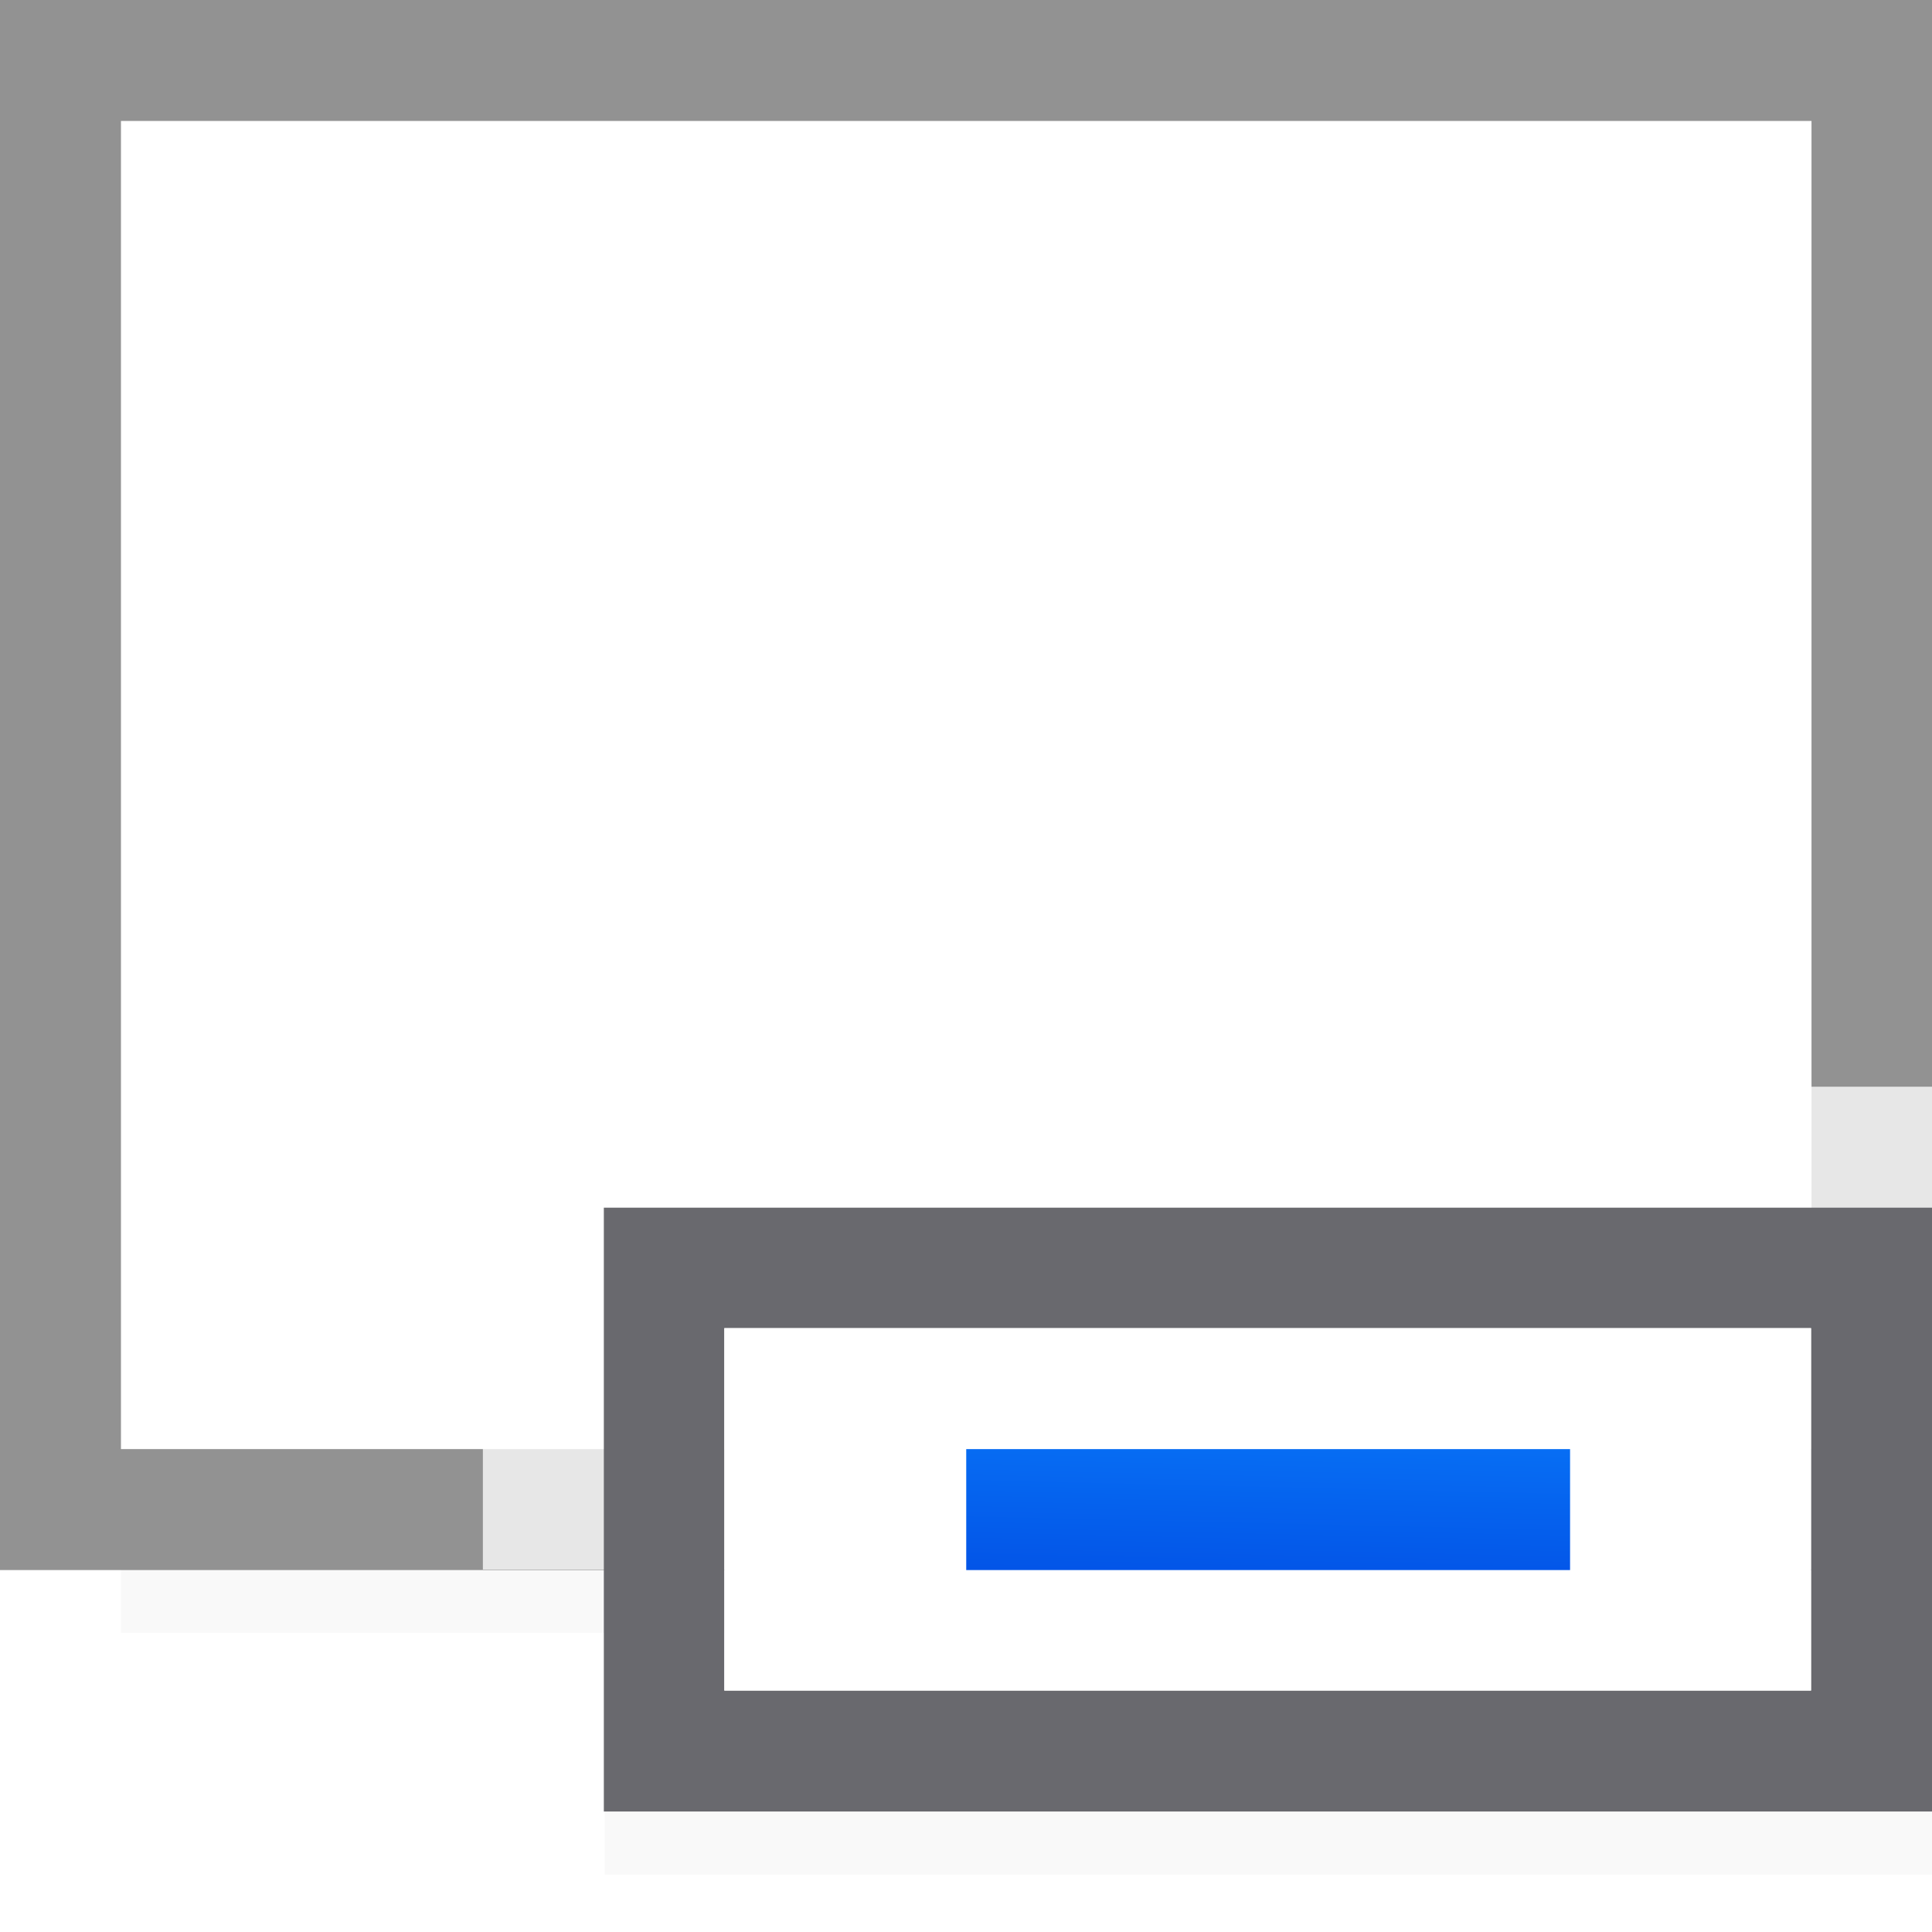 <?xml version="1.0" encoding="UTF-8" standalone="no"?>
<!-- Created with Inkscape (http://www.inkscape.org/) -->

<svg
   xmlns:dc="http://purl.org/dc/elements/1.1/"
   xmlns:cc="http://creativecommons.org/ns#"
   xmlns:rdf="http://www.w3.org/1999/02/22-rdf-syntax-ns#"
   xmlns:svg="http://www.w3.org/2000/svg"
   xmlns="http://www.w3.org/2000/svg"
   xmlns:sodipodi="http://sodipodi.sourceforge.net/DTD/sodipodi-0.dtd"
   xmlns:inkscape="http://www.inkscape.org/namespaces/inkscape"
   width="16"
   height="16"
   viewBox="0 0 4.233 4.233"
   version="1.1"
   id="svg870"
   inkscape:version="0.92.5 (2060ec1f9f, 2020-04-08)"
   sodipodi:docname="sc_objecttitledescription.svg">
  <defs
     id="defs864">
    <filter
       style="color-interpolation-filters:sRGB"
       id="b"
       height="1.095"
       width="1.097"
       x="-0.049"
       y="-0.047">
      <feGaussianBlur
         stdDeviation=".366"
         id="feGaussianBlur7" />
    </filter>
    <filter
       style="color-interpolation-filters:sRGB"
       id="filter851"
       height="1.095"
       width="1.097"
       x="-0.049"
       y="-0.047">
      <feGaussianBlur
         stdDeviation=".366"
         id="feGaussianBlur849" />
    </filter>
    <linearGradient
       id="a"
       gradientUnits="userSpaceOnUse"
       x1="10.703"
       x2="10.771"
       y1="13.924"
       y2="10.975"
       gradientTransform="matrix(0.265,0,0,0.265,0,292.767)">
      <stop
         offset="0"
         stop-color="#0040dd"
         id="stop2" />
      <stop
         offset="1"
         stop-color="#0a84ff"
         id="stop4" />
    </linearGradient>
  </defs>
  <sodipodi:namedview
     id="base"
     pagecolor="#ffffff"
     bordercolor="#666666"
     borderopacity="1.0"
     inkscape:pageopacity="0.0"
     inkscape:pageshadow="2"
     inkscape:zoom="0.35"
     inkscape:cx="-81.428571"
     inkscape:cy="560"
     inkscape:document-units="mm"
     inkscape:current-layer="layer1"
     showgrid="false"
     units="px"
     inkscape:window-width="1920"
     inkscape:window-height="1003"
     inkscape:window-x="0"
     inkscape:window-y="0"
     inkscape:window-maximized="1" />
  <g
     inkscape:label="Layer 1"
     inkscape:groupmode="layer"
     id="layer1"
     transform="translate(0,-292.767)">
    <path
       inkscape:connector-curvature="0"
       style="opacity:0.15;stroke-width:1.015;filter:url(#b)"
       d="M 1,10.941 H 15 V 13.5 H 1 Z"
       id="path10"
       transform="matrix(0.265,0,0,0.265,0,292.767)" />
    <path
       inkscape:connector-curvature="0"
       style="fill:#ffffff;stroke-width:0.265"
       d="M 0.265,293.031 H 3.969 v 2.91 H 0.265 Z"
       id="path12" />
    <path
       inkscape:connector-curvature="0"
       style="fill:#929292;stroke-width:0.265"
       d="m 0,292.767 v 3.44 h 4.233 v -3.44 z m 0.265,0.265 H 3.969 v 2.91 H 0.265 Z"
       id="path14" />
    <path
       inkscape:connector-curvature="0"
       style="opacity:0.15;stroke-width:1.015;filter:url(#b)"
       d="M 5,12.941 H 16 V 15.5 H 5 Z"
       id="path16"
       transform="matrix(0.265,0,0,0.265,0,292.767)" />
    <path
       inkscape:connector-curvature="0"
       style="fill:#ffffff;fill-opacity:0.784;stroke-width:0.265"
       d="m 1.058,295.148 h 3.175 v 1.058 h -3.175 z"
       id="path18" />
    <path
       inkscape:connector-curvature="0"
       style="fill:#69696e;stroke-width:0.265"
       d="m 1.323,295.413 v 1.323 H 4.233 V 295.413 Z M 1.587,295.677 h 2.381 v 0.794 H 1.587 Z"
       id="path20" />
    <path
       inkscape:connector-curvature="0"
       style="fill:#ffffff;stroke-width:0.265"
       d="m 1.587,295.677 h 2.381 v 0.794 H 1.587 Z"
       id="path22" />
    <path
       inkscape:connector-curvature="0"
       d="m 2.117,295.942 h 1.323 v 0.265 H 2.117 Z"
       id="path24"
       style="fill:url(#a);stroke-width:0.265" />
  </g>
</svg>
